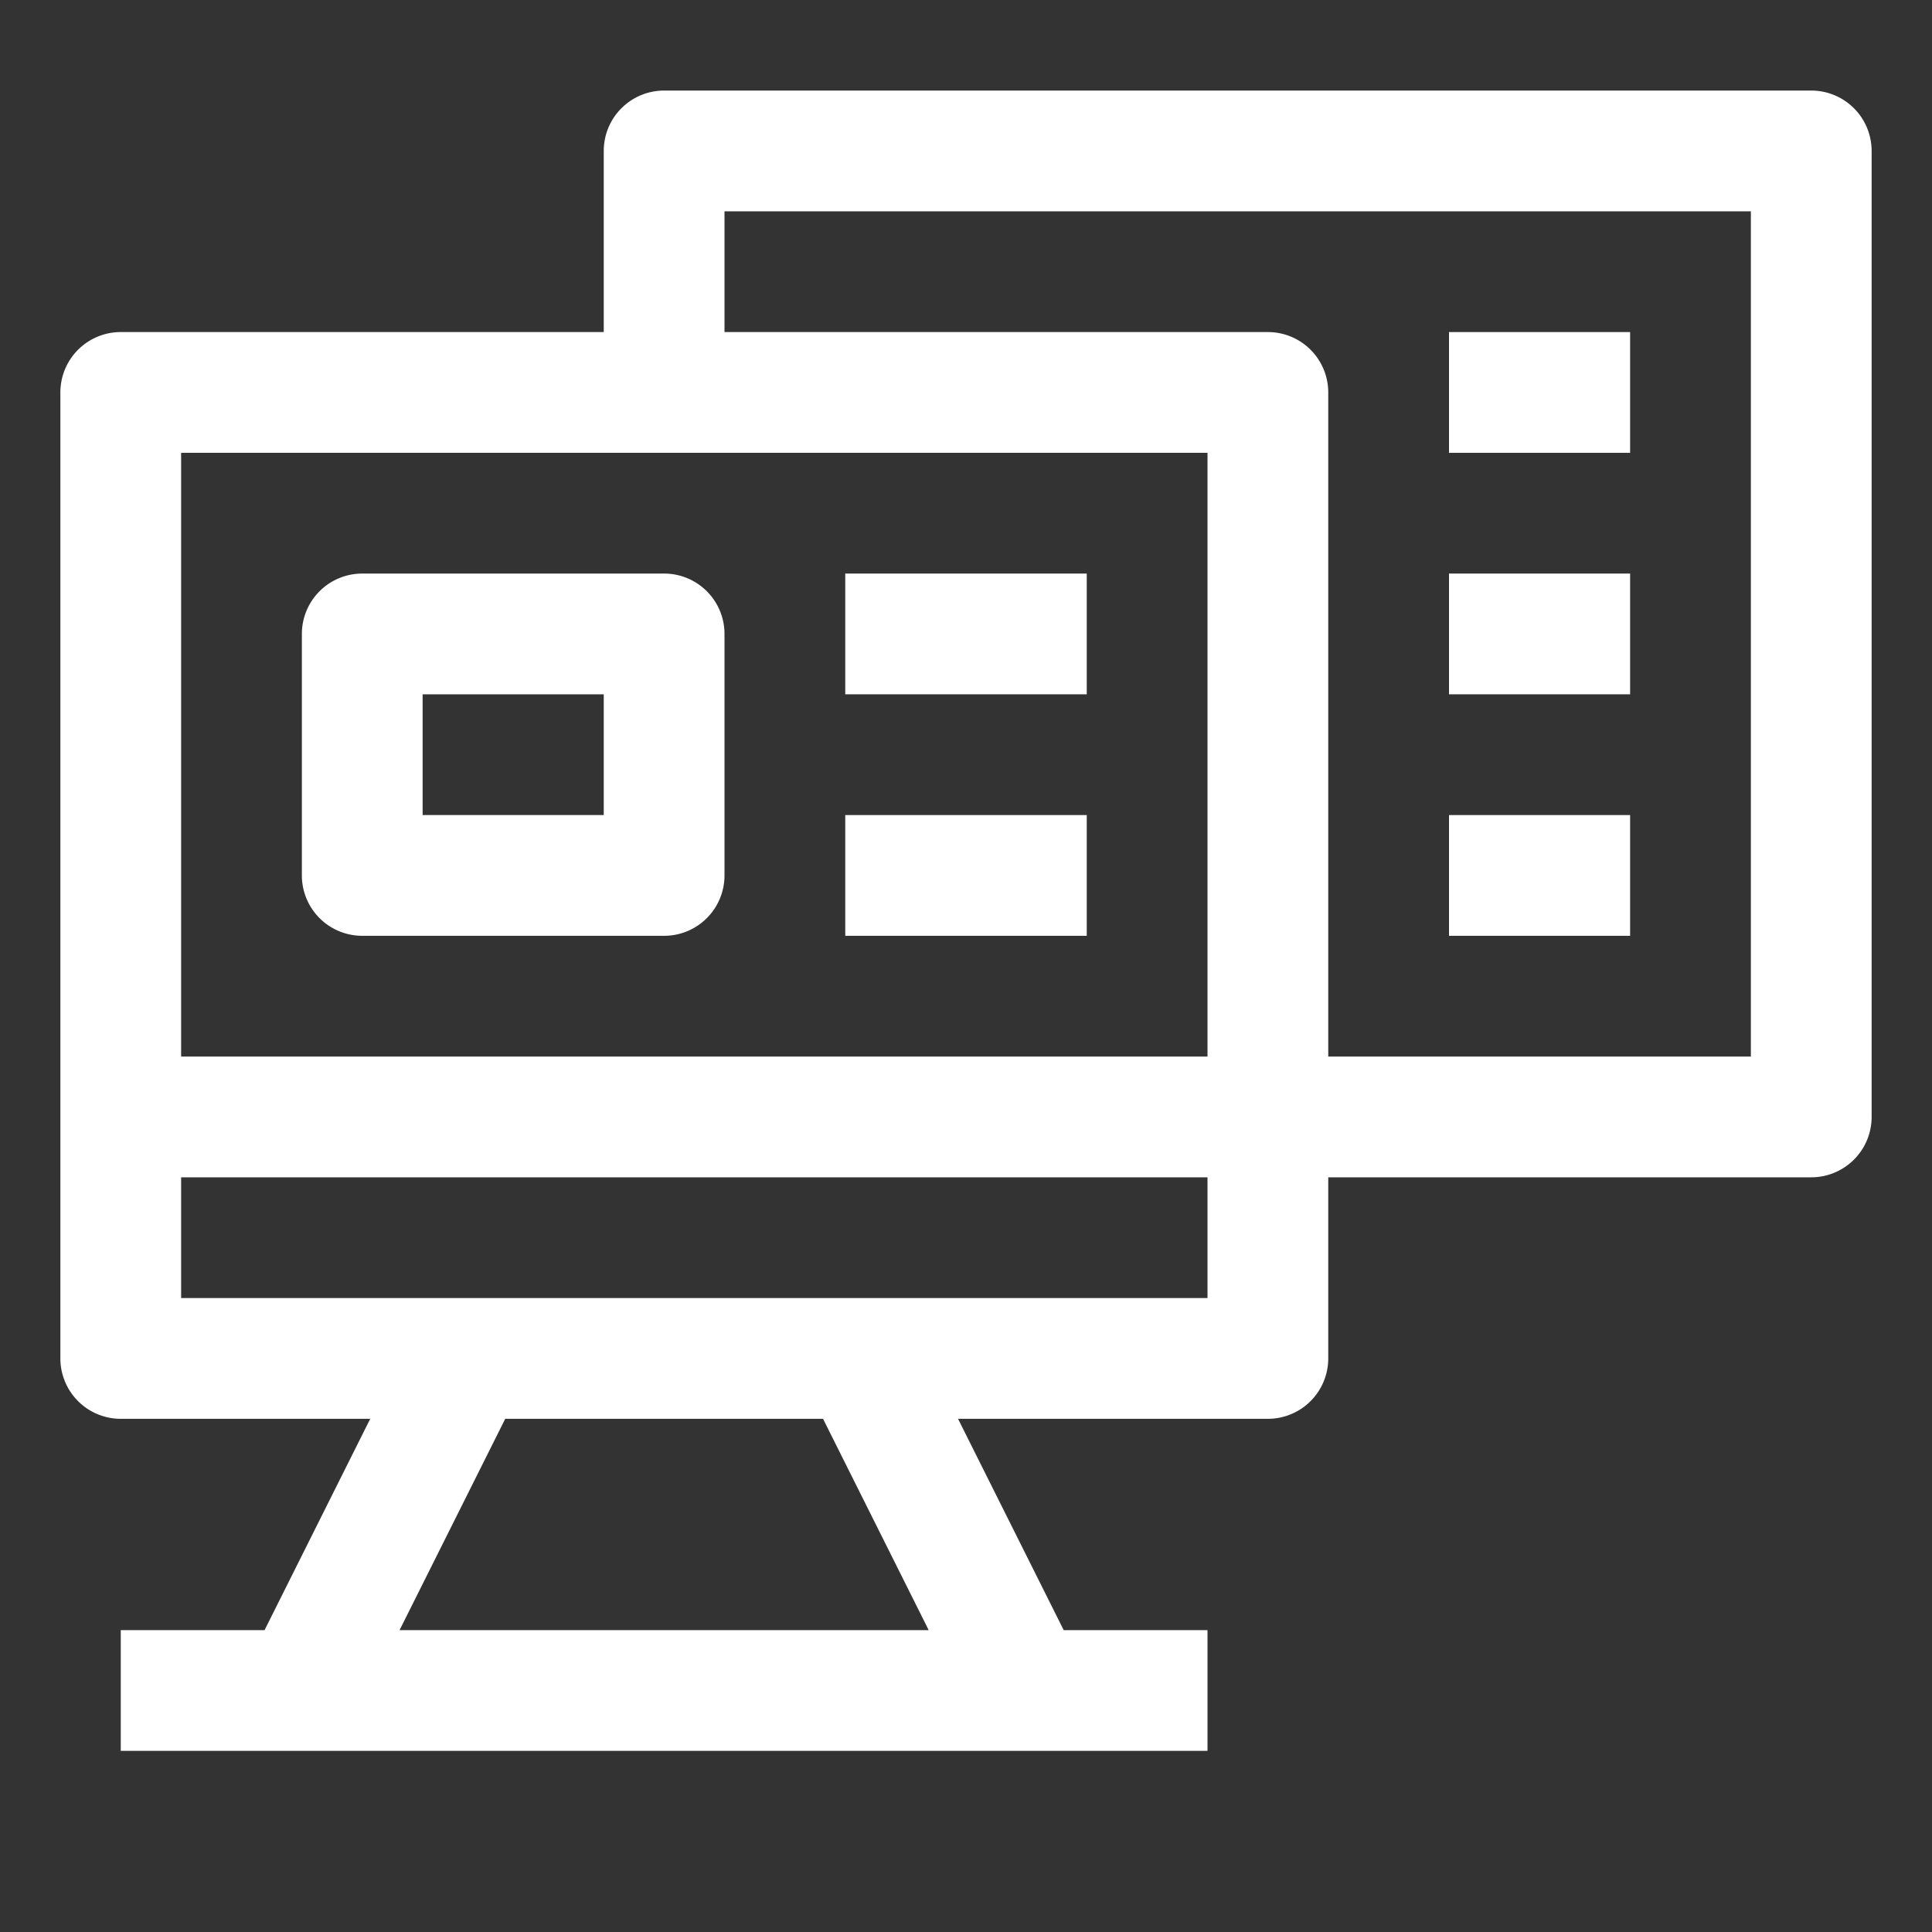 <?xml version="1.0" ?><!-- Uploaded to: SVG Repo, www.svgrepo.com, Generator: SVG Repo Mixer Tools -->
<svg fill="#FFFFFF" width="800px" height="800px" viewBox="0 0 64 64" data-name="Material Expand" id="Material_Expand" xmlns="http://www.w3.org/2000/svg"><rect x="0" y="0" width="64" height="64" fill="#333333" stroke="none"/><path d="M60,3H22a2,2,0,0,0-2,2v6H4a2,2,0,0,0-2,2V45a2,2,0,0,0,2,2h8.264l-3.5,7H4v4H40V54H35.236l-3.5-7H42a2,2,0,0,0,2-2V39H60a2,2,0,0,0,2-2V5A2,2,0,0,0,60,3ZM40,15V35H6V15ZM30.764,54H13.236l3.5-7H27.264ZM40,43H6V39H40Zm18-8H44V13a2,2,0,0,0-2-2H24V7H58Z"/><path d="M12,31H22a2,2,0,0,0,2-2V21a2,2,0,0,0-2-2H12a2,2,0,0,0-2,2v8A2,2,0,0,0,12,31Zm2-8h6v4H14Z"/><rect height="4" width="8" x="28" y="19"/><rect height="4" width="8" x="28" y="27"/><rect height="4" width="6" x="48" y="11"/><rect height="4" width="6" x="48" y="19"/><rect height="4" width="6" x="48" y="27"/></svg>